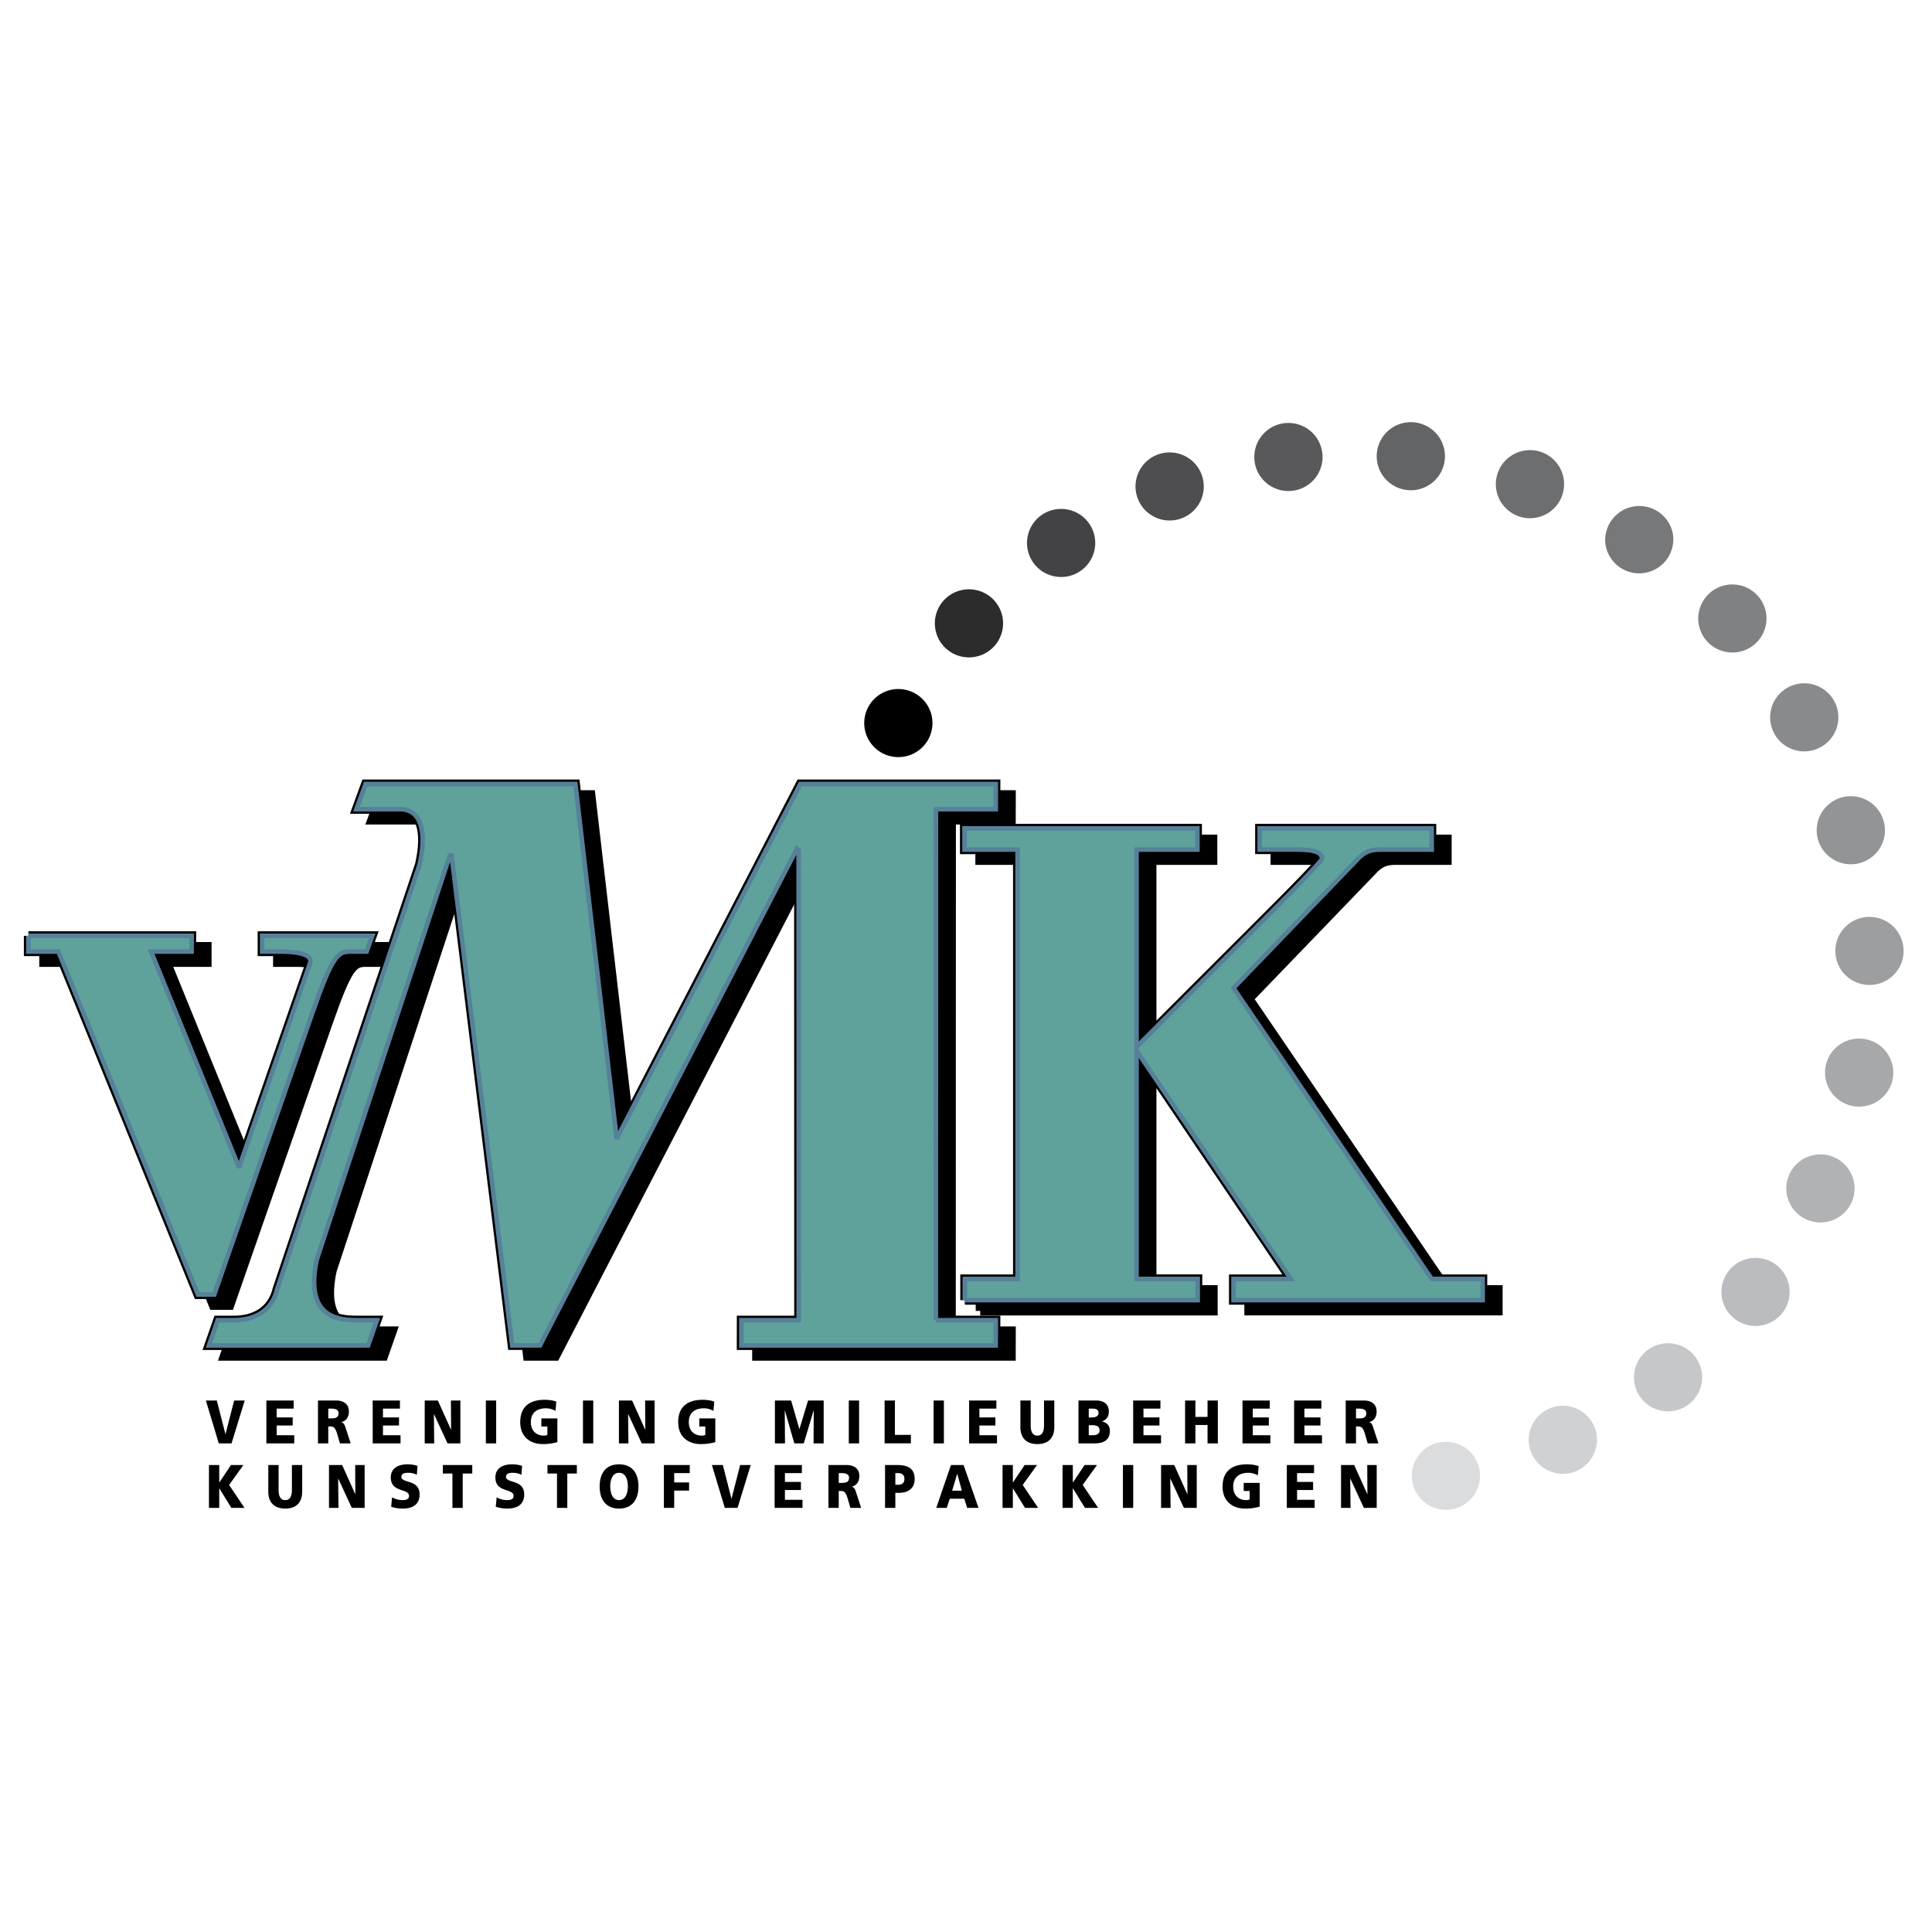 <svg xmlns="http://www.w3.org/2000/svg" width="2500" height="2500" viewBox="0 0 192.756 192.756"><path fill-rule="evenodd" clip-rule="evenodd" fill="#fff" d="M0 0h192.756v192.756H0V0z"/><path d="M114.756 105.695l13.059-13.059c5.191-5.18 5.615-5.814 5.615-5.883 0-.846-1.34-.917-2.754-.917h-3.459v-2.113h17.162v2.113h-5.156c-1.061 0-1.625.283-2.33 1.057l-12.291 12.753 19.777 29.029h5.084v2.113h-24.861v-2.113h5.721l-15.393-22.781-.174-.199z" fill-rule="evenodd" clip-rule="evenodd"/><path d="M114.756 105.695l13.059-13.059c5.191-5.18 5.615-5.814 5.615-5.883 0-.846-1.34-.917-2.754-.917h-3.459v-2.113h17.162v2.113h-5.156c-1.061 0-1.625.283-2.33 1.057l-12.291 12.753 19.777 29.029h5.084v2.113h-24.861v-2.113h5.721l-15.393-22.781-.174-.199" fill="none" stroke="#000" stroke-width=".905" stroke-miterlimit="2.613"/><path fill-rule="evenodd" clip-rule="evenodd" d="M97.799 130.789v-2.113h5.262v-42.84h-5.297v-2.113H121v2.113h-6.074v42.84h6.109v2.113H97.799z"/><path fill="none" stroke="#000" stroke-width=".905" stroke-miterlimit="2.613" d="M97.799 130.789v-2.113h5.262v-42.84h-5.297v-2.113H121v2.113h-6.074v42.84h6.109v2.113H97.799"/><path d="M94.906 132.791h5.985l-.004 2.514h-25.39l.006-2.514h5.725l-.011-46.872-.168-.168-25.634 49.553h-2.774l-6.052-48.883h-.168l-13.28 40.332c-1.178 5.533 1.848 6.037 3.951 6.037h2.057l-.881 2.514H22.38l.879-2.514h1.643c2.018 0 3.783-.922 4.287-3.102l14.205-42.345c.755-3.271.168-5.534-1.934-5.534h-4.362l.917-2.516h20.929l4.119 35.385 18.324-35.385h19.505l-.004 2.516h-5.969l-.013 50.982z" fill-rule="evenodd" clip-rule="evenodd"/><path d="M94.906 132.791h5.985l-.004 2.514h-25.39l.006-2.514h5.725l-.011-46.872-.168-.168-25.634 49.553h-2.774l-6.052-48.883h-.168l-13.28 40.333c-1.178 5.533 1.848 6.037 3.951 6.037h2.057l-.881 2.514H22.38l.879-2.514h1.643c2.018 0 3.783-.922 4.287-3.102l14.205-42.345c.755-3.271.168-5.534-1.934-5.534h-4.362l.917-2.516h20.929l4.119 35.385 18.324-35.385h19.505l-.004 2.516h-5.969l-.013 50.981" fill="none" stroke="#000" stroke-width=".905" stroke-miterlimit="2.613"/><path d="M4.37 94.438h16.287v1.574h-4.045l8.773 21.539 7.093-20.387c.156-.42-.054-1.152-2.996-1.152h-1.785v-1.574h10.978l-.558 1.574h-1.596c-1.261 0-1.785.312-3.781 6.027l-9.824 28.193h-1.628L7.366 96.012H4.37v-1.574z" fill-rule="evenodd" clip-rule="evenodd"/><path d="M4.37 94.438h16.287v1.574h-4.045l8.773 21.539 7.093-20.387c.156-.42-.054-1.152-2.996-1.152h-1.785v-1.574h10.978l-.558 1.574h-1.596c-1.261 0-1.785.312-3.781 6.027l-9.824 28.193h-1.628L7.366 96.012H4.37v-1.574" fill="none" stroke="#000" stroke-width=".905" stroke-miterlimit="2.613"/><path d="M113.219 104.623l13.061-13.059c5.191-5.18 5.615-5.814 5.615-5.886 0-.844-1.344-.915-2.756-.915h-3.461V82.65h17.164v2.114h-5.154c-1.061 0-1.625.282-2.332 1.057l-12.289 12.754 19.775 29.027h5.086v2.115h-24.861v-2.115h5.721l-15.395-22.779-.174-.2z" fill-rule="evenodd" clip-rule="evenodd"/><path d="M113.219 104.623l13.061-13.059c5.191-5.18 5.615-5.814 5.615-5.886 0-.844-1.344-.915-2.756-.915h-3.461V82.65h17.164v2.114h-5.156c-1.059 0-1.623.282-2.33 1.057l-12.289 12.754 19.775 29.027h5.086v2.115h-24.861v-2.115h5.721l-15.395-22.779-.174-.2" fill="none" stroke="#000" stroke-width=".905" stroke-miterlimit="2.613"/><path fill-rule="evenodd" clip-rule="evenodd" d="M96.261 129.717v-2.115h5.262V84.764h-5.295V82.65h23.235v2.114h-6.072v42.838h6.107v2.115H96.261z"/><path fill="none" stroke="#000" stroke-width=".905" stroke-miterlimit="2.613" d="M96.261 129.717v-2.115h5.262V84.764h-5.295V82.65h23.235v2.114h-6.072v42.838h6.107v2.115H96.261"/><path d="M93.37 131.717h5.983l-.006 2.516H73.961l.004-2.516h5.727l-.011-46.871-.168-.167-25.636 49.553h-2.773l-6.051-48.883h-.17L31.604 125.68c-1.178 5.535 1.848 6.037 3.948 6.037h2.058l-.88 2.516H20.844l.879-2.516h1.64c2.019 0 3.783-.922 4.289-3.1l14.204-42.345c.757-3.271.17-5.534-1.933-5.534H35.56l.917-2.516h20.931l4.119 35.385 18.322-35.385h19.505l-.006 2.516h-5.965l-.013 50.979z" fill-rule="evenodd" clip-rule="evenodd"/><path d="M93.37 131.717h5.983l-.006 2.516H73.961l.004-2.516h5.727l-.011-46.871-.168-.167-25.636 49.553h-2.773l-6.051-48.883h-.17L31.604 125.68c-1.178 5.535 1.848 6.037 3.948 6.037h2.058l-.88 2.516H20.844l.879-2.516h1.64c2.019 0 3.783-.922 4.289-3.1l14.204-42.345c.757-3.271.17-5.534-1.933-5.534H35.56l.917-2.516h20.931l4.119 35.385 18.322-35.385h19.505l-.006 2.516h-5.965l-.013 50.979" fill="none" stroke="#000" stroke-width=".905" stroke-miterlimit="2.613"/><path d="M2.834 93.366H19.12v1.573h-4.044l8.773 21.538 7.09-20.387c.159-.418-.051-1.151-2.994-1.151h-1.786v-1.573h10.98l-.558 1.573h-1.597c-1.261 0-1.786.313-3.782 6.024l-9.823 28.195h-1.628L5.829 94.939H2.834v-1.573z" fill-rule="evenodd" clip-rule="evenodd"/><path d="M2.834 93.366H19.12v1.573h-4.044l8.773 21.538 7.09-20.387c.159-.418-.051-1.151-2.994-1.151h-1.786v-1.573h10.98l-.558 1.573h-1.597c-1.261 0-1.786.313-3.782 6.024l-9.823 28.195h-1.628L5.829 94.939H2.834v-1.573" fill="none" stroke="#000" stroke-width=".905" stroke-miterlimit="2.613"/><path d="M113.219 104.623l13.061-13.059c5.191-5.18 5.615-5.814 5.615-5.886 0-.844-1.344-.915-2.756-.915h-3.461V82.65h17.164v2.114h-5.154c-1.061 0-1.625.282-2.332 1.057l-12.289 12.754 19.775 29.027h5.086v2.115h-24.861v-2.115h5.721l-15.395-22.779-.174-.2z" fill-rule="evenodd" clip-rule="evenodd" fill="#5ea29b"/><path d="M113.219 104.623l13.061-13.059c5.191-5.18 5.615-5.814 5.615-5.886 0-.844-1.344-.915-2.756-.915h-3.461V82.65h17.164v2.114h-5.156c-1.059 0-1.623.282-2.33 1.057l-12.289 12.754 19.775 29.027h5.086v2.115h-24.861v-2.115h5.721l-15.395-22.779-.174-.2" fill="none" stroke="#568199" stroke-width=".453" stroke-miterlimit="2.613"/><path fill-rule="evenodd" clip-rule="evenodd" fill="#5ea29b" d="M96.261 129.717v-2.115h5.262V84.764h-5.295V82.65h23.235v2.114h-6.072v42.838h6.107v2.115H96.261z"/><path fill="none" stroke="#568199" stroke-width=".453" stroke-miterlimit="2.613" d="M96.261 129.717v-2.115h5.262V84.764h-5.295V82.65h23.235v2.114h-6.072v42.838h6.107v2.115H96.261"/><path d="M93.37 131.717h5.983l-.006 2.516H73.961l.004-2.516h5.727l-.011-46.871-.168-.167-25.636 49.553h-2.773l-6.051-48.883h-.17L31.604 125.68c-1.178 5.535 1.848 6.037 3.948 6.037h2.058l-.88 2.516H20.844l.879-2.516h1.64c2.019 0 3.783-.922 4.289-3.1l14.204-42.345c.757-3.271.17-5.534-1.933-5.534H35.56l.917-2.516h20.931l4.119 35.385 18.322-35.385h19.505l-.006 2.516h-5.965l-.013 50.979z" fill-rule="evenodd" clip-rule="evenodd" fill="#5ea29b"/><path d="M93.37 131.717h5.983l-.006 2.516H73.961l.004-2.516h5.727l-.011-46.871-.168-.167-25.636 49.553h-2.773l-6.051-48.883h-.17L31.604 125.68c-1.178 5.535 1.848 6.037 3.948 6.037h2.058l-.88 2.516H20.844l.879-2.516h1.64c2.019 0 3.783-.922 4.289-3.1l14.204-42.345c.757-3.271.17-5.534-1.933-5.534H35.56l.917-2.516h20.931l4.119 35.385 18.322-35.385h19.505l-.006 2.516h-5.965l-.013 50.979" fill="none" stroke="#568199" stroke-width=".453" stroke-miterlimit="2.613"/><path d="M2.834 93.366H19.12v1.573h-4.044l8.773 21.538 7.09-20.387c.159-.418-.051-1.151-2.994-1.151h-1.786v-1.573h10.98l-.558 1.573h-1.597c-1.261 0-1.786.313-3.782 6.024l-9.823 28.195h-1.628L5.829 94.939H2.834v-1.573z" fill-rule="evenodd" clip-rule="evenodd" fill="#5ea29b"/><path d="M2.834 93.366H19.12v1.573h-4.044l8.773 21.538 7.09-20.387c.159-.418-.051-1.151-2.994-1.151h-1.786v-1.573h10.98l-.558 1.573h-1.597c-1.261 0-1.786.313-3.782 6.024l-9.823 28.195h-1.628L5.829 94.939H2.834v-1.573" fill="none" stroke="#568199" stroke-width=".453" stroke-miterlimit="2.613"/><path d="M88.831 68.84a3.406 3.406 0 0 1 4.107 2.506 3.396 3.396 0 0 1-2.512 4.097 3.403 3.403 0 0 1-4.106-2.505 3.393 3.393 0 0 1 2.511-4.098z" fill-rule="evenodd" clip-rule="evenodd"/><path d="M96.676 58.795a3.398 3.398 0 0 1 3.402 3.397 3.4 3.4 0 0 1-3.408 3.395 3.401 3.401 0 0 1-3.401-3.399 3.4 3.4 0 0 1 3.407-3.393z" fill-rule="evenodd" clip-rule="evenodd" fill="#2d2c2d"/><path d="M106.67 50.872a3.394 3.394 0 0 1 2.506 4.101 3.402 3.402 0 0 1-4.109 2.498 3.393 3.393 0 0 1-2.506-4.101 3.4 3.4 0 0 1 4.109-2.498z" fill-rule="evenodd" clip-rule="evenodd" fill="#434244"/><path d="M118.254 45.515a3.395 3.395 0 0 1 1.469 4.574 3.414 3.414 0 0 1-4.588 1.464 3.395 3.395 0 0 1-1.467-4.576 3.41 3.41 0 0 1 4.586-1.462z" fill-rule="evenodd" clip-rule="evenodd" fill="#4e4e50"/><path d="M130.771 43.025a3.387 3.387 0 0 1 .35 4.789c-1.229 1.419-3.379 1.575-4.801.349s-1.578-3.371-.35-4.791a3.41 3.41 0 0 1 4.801-.347z" fill-rule="evenodd" clip-rule="evenodd" fill="#59595b"/><path d="M143.529 43.542a3.392 3.392 0 0 1-.791 4.737 3.41 3.41 0 0 1-4.75-.789 3.392 3.392 0 0 1 .791-4.737 3.41 3.41 0 0 1 4.75.789z" fill-rule="evenodd" clip-rule="evenodd" fill="#636466"/><path d="M155.803 47.035a3.392 3.392 0 0 1-1.883 4.42 3.409 3.409 0 0 1-4.432-1.878 3.394 3.394 0 0 1 1.885-4.42 3.405 3.405 0 0 1 4.43 1.878z" fill-rule="evenodd" clip-rule="evenodd" fill="#6d6e70"/><path d="M166.912 53.312a3.398 3.398 0 0 1-2.873 3.852 3.403 3.403 0 0 1-3.865-2.866 3.406 3.406 0 0 1 6.738-.986z" fill-rule="evenodd" clip-rule="evenodd" fill="#76787a"/><path d="M176.229 62.018a3.401 3.401 0 0 1-3.703 3.07 3.4 3.4 0 0 1-3.078-3.691 3.401 3.401 0 0 1 3.701-3.071 3.4 3.4 0 0 1 3.08 3.692z" fill-rule="evenodd" clip-rule="evenodd" fill="#808183"/><path d="M183.232 72.665a3.408 3.408 0 0 1-4.32 2.118 3.394 3.394 0 0 1-2.123-4.312 3.405 3.405 0 0 1 4.32-2.117 3.393 3.393 0 0 1 2.123 4.311z" fill-rule="evenodd" clip-rule="evenodd" fill="#898a8d"/><path d="M187.531 84.655a3.413 3.413 0 0 1-4.701 1.045 3.393 3.393 0 0 1-1.047-4.688 3.41 3.41 0 0 1 4.699-1.045 3.392 3.392 0 0 1 1.049 4.688z" fill-rule="evenodd" clip-rule="evenodd" fill="#929496"/><path d="M188.881 97.318a3.41 3.41 0 0 1-4.812-.086 3.39 3.39 0 0 1 .086-4.804 3.413 3.413 0 0 1 4.814.086 3.394 3.394 0 0 1-.088 4.804z" fill-rule="evenodd" clip-rule="evenodd" fill="#9c9ea0"/><path d="M187.209 109.941a3.408 3.408 0 0 1-4.658-1.211 3.394 3.394 0 0 1 1.217-4.648 3.41 3.41 0 0 1 4.658 1.215 3.388 3.388 0 0 1-1.217 4.644z" fill-rule="evenodd" clip-rule="evenodd" fill="#a6a8aa"/><path d="M182.607 121.82a3.405 3.405 0 0 1-4.242-2.271 3.395 3.395 0 0 1 2.279-4.23 3.407 3.407 0 0 1 4.242 2.273 3.393 3.393 0 0 1-2.279 4.228z" fill-rule="evenodd" clip-rule="evenodd" fill="#b0b2b4"/><path d="M175.336 132.287a3.403 3.403 0 0 1-3.586-3.203 3.398 3.398 0 0 1 3.211-3.578 3.402 3.402 0 0 1 3.588 3.203 3.4 3.4 0 0 1-3.213 3.578z" fill-rule="evenodd" clip-rule="evenodd" fill="#bbbcbf"/><path d="M165.801 140.754a3.396 3.396 0 1 1 1.236-6.68 3.397 3.397 0 0 1 2.73 3.955 3.406 3.406 0 0 1-3.966 2.725z" fill-rule="evenodd" clip-rule="evenodd" fill="#c6c7c9"/><path d="M154.541 146.748a3.395 3.395 0 0 1-1.725-4.484 3.408 3.408 0 0 1 4.496-1.719c1.719.764 2.488 2.771 1.723 4.484s-2.779 2.483-4.494 1.719z" fill-rule="evenodd" clip-rule="evenodd" fill="#d0d1d3"/><path d="M142.18 149.93a3.393 3.393 0 0 1-.617-4.764 3.41 3.41 0 0 1 4.775-.613 3.389 3.389 0 0 1 .615 4.762 3.408 3.408 0 0 1-4.773.615z" fill-rule="evenodd" clip-rule="evenodd" fill="#dbdcdd"/><path fill-rule="evenodd" clip-rule="evenodd" d="M20.539 139.73h1.094l.858 3.354h.009l.86-3.354h1.056l-1.316 4.276h-1.271l-1.29-4.276zM26.576 139.73h2.719v.807h-1.692v.879h1.599v.809h-1.599v.972h1.753v.809h-2.78v-4.276zM32.751 140.537h.273c.393 0 .755.074.755.471 0 .49-.423.504-.755.504h-.273v-.975zm-1.027 3.469h1.027v-1.688h.216c.381 0 .516.184.726.916l.221.771h1.071l-.376-1.162c-.189-.525-.211-.852-.543-.949v-.012c.498-.129.741-.51.741-1.076 0-.734-.56-1.076-1.245-1.076h-1.838v4.276zM37.183 139.73h2.719v.807H38.21v.879h1.599v.809H38.21v.972h1.753v.809h-2.78v-4.276zM42.374 139.73h1.312l1.307 2.903h.012l-.018-2.903h.943v4.276h-1.281l-1.35-2.922h-.01l.032 2.922h-.947v-4.276zM48.475 139.73h1.027v4.276h-1.027v-4.276zM55.61 143.881a5.16 5.16 0 0 1-1.493.195c-1.027 0-2.213-.576-2.213-2.189 0-1.607 1.02-2.229 2.433-2.229.255 0 .79.031 1.167.186l-.083.92a1.933 1.933 0 0 0-.94-.258c-.834 0-1.518.373-1.518 1.385 0 .836.535 1.34 1.286 1.34a.853.853 0 0 0 .364-.072v-.84h-.602v-.807h1.598v2.369h.001zM58.163 139.73h1.027v4.276h-1.027v-4.276zM61.75 139.73h1.313l1.306 2.903h.011l-.016-2.903h.943v4.276h-1.281l-1.349-2.922h-.012l.034 2.922h-.949v-4.276zM71.368 143.881a5.143 5.143 0 0 1-1.492.195c-1.026 0-2.212-.576-2.212-2.189 0-1.607 1.02-2.229 2.433-2.229.252 0 .791.031 1.166.186l-.083.92a1.931 1.931 0 0 0-.941-.258c-.832 0-1.516.373-1.516 1.385 0 .836.533 1.34 1.284 1.34a.84.84 0 0 0 .364-.072v-.84h-.601v-.807h1.597v2.369h.001zM77.313 139.73h1.619l.819 2.842h.011l.858-2.842h1.558v4.276H81.17l.018-3.283h-.012l-.984 3.283h-.944l-.941-3.283h-.011l.023 3.283h-1.006v-4.276zM84.684 139.73h1.028v4.276h-1.028v-4.276zM88.257 139.73h1.028v3.428h1.593v.846h-2.621v-4.274zM93.145 139.73h1.027v4.276h-1.027v-4.276zM96.688 139.73h2.72v.807h-1.693v.879h1.597v.809h-1.597v.972h1.754v.809h-2.781v-4.276zM105.188 142.379c0 1.172-.686 1.697-1.691 1.697-1.008 0-1.691-.525-1.691-1.697v-2.648h1.027v2.459c0 .564.139 1.041.664 1.041.527 0 .664-.477.664-1.041v-2.459h1.027v2.648zM108.625 142.193h.316c.357 0 .764.043.764.51 0 .434-.396.494-.773.494h-.307v-1.004zm-1.027 1.813h1.629c.693 0 1.506-.215 1.506-1.236 0-.521-.266-.828-.779-.947v-.012c.426-.158.674-.459.674-.996 0-.736-.535-1.084-1.252-1.084h-1.777v4.275h-.001zm1.027-3.469h.301c.342 0 .676.037.676.428 0 .361-.35.455-.688.455h-.289v-.883zM113.057 139.73h2.718v.807h-1.691v.879h1.596v.809h-1.596v.972h1.752v.809h-2.779v-4.276zM118.236 139.73h1.028v1.635h1.213v-1.635h1.027v4.276h-1.027v-1.832h-1.213v1.832h-1.028v-4.276zM123.965 139.73h2.721v.807h-1.694v.879h1.6v.809h-1.6v.972h1.754v.809h-2.781v-4.276zM129.113 139.73h2.719v.807h-1.691v.879h1.599v.809h-1.599v.972h1.754v.809h-2.782v-4.276zM135.289 140.537h.273c.393 0 .754.074.754.471 0 .49-.422.504-.754.504h-.273v-.975zm-1.027 3.469h1.027v-1.688h.215c.383 0 .518.184.727.916l.221.771h1.07l-.375-1.162c-.189-.525-.211-.852-.543-.949v-.012c.498-.129.74-.51.74-1.076 0-.734-.559-1.076-1.244-1.076h-1.838v4.276zM20.847 146.166h1.027v1.738h.01l1.162-1.738h1.237l-1.425 1.986 1.536 2.289h-1.311l-1.199-1.947h-.01v1.947h-1.027v-4.275zM30.149 148.816c0 1.168-.684 1.695-1.692 1.695-1.005 0-1.689-.527-1.689-1.695v-2.65h1.026v2.459c0 .564.139 1.041.664 1.041.526 0 .665-.477.665-1.041v-2.459h1.028v2.65h-.002zM32.823 146.166h1.314l1.306 2.904h.01l-.015-2.904h.942v4.275h-1.281l-1.349-2.92h-.012l.033 2.92h-.948v-4.275zM39.117 149.385c.265.158.634.281 1.058.281.324 0 .632-.074.632-.416 0-.793-1.817-.293-1.817-1.844 0-1.029.904-1.311 1.672-1.311.37 0 .733.061.992.16l-.065.881a1.89 1.89 0 0 0-.854-.195c-.26 0-.687.025-.687.398 0 .689 1.814.225 1.814 1.764 0 1.109-.838 1.408-1.689 1.408a3.64 3.64 0 0 1-1.146-.184l.09-.942zM45.139 147.014h-.953v-.846h2.931v.846h-.952v3.427h-1.026v-3.427zM49.552 149.385c.265.158.634.281 1.057.281.324 0 .63-.074.63-.416 0-.793-1.814-.293-1.814-1.844 0-1.029.903-1.311 1.672-1.311.369 0 .733.061.992.16l-.065.881a1.888 1.888 0 0 0-.855-.195c-.257 0-.686.025-.686.398 0 .689 1.816.225 1.816 1.764 0 1.109-.838 1.408-1.69 1.408-.357 0-.805-.061-1.146-.184l.089-.942zM55.572 147.014h-.95v-.846h2.93v.846h-.953v3.427h-1.027v-3.427zM60.886 148.303c0-.738.251-1.361.877-1.361s.877.623.877 1.361c0 .705-.251 1.363-.877 1.363s-.877-.658-.877-1.363zm-1.057 0c0 1.357.672 2.209 1.935 2.209s1.935-.852 1.935-2.209c0-1.367-.661-2.207-1.935-2.207s-1.935.84-1.935 2.207zM66.236 146.166h2.581v.807h-1.553v.931h1.486v.809h-1.486v1.728h-1.028v-4.275zM71.024 146.166h1.096l.855 3.354h.012l.857-3.354h1.058l-1.317 4.275h-1.27l-1.291-4.275zM77.283 146.166h2.719v.807h-1.691v.881h1.599v.806h-1.599v.975h1.753v.806h-2.781v-4.275zM83.681 146.973h.272c.393 0 .755.074.755.471 0 .492-.423.504-.755.504h-.272v-.975zm-1.028 3.468h1.028v-1.686h.215c.381 0 .514.18.724.916l.223.77h1.072l-.376-1.162c-.189-.527-.211-.852-.543-.949v-.012c.496-.129.739-.51.739-1.076 0-.732-.557-1.076-1.243-1.076h-1.838v4.275h-.001zM89.329 146.973h.265c.354 0 .639.143.639.574 0 .445-.285.586-.639.586h-.265v-1.16zm-1.028 3.468h1.027v-1.502h.397c.962 0 1.532-.514 1.532-1.373 0-.961-.552-1.4-1.729-1.4h-1.227v4.275zM95.965 148.723h-.969l.502-1.678h.01l.457 1.678zm-2.553 1.718h1.044l.304-.912h1.449l.286.912h1.128l-1.486-4.275h-1.261l-1.464 4.275zM100.025 146.166h1.028v1.738h.011l1.161-1.738h1.238l-1.428 1.986 1.539 2.289h-1.31l-1.2-1.947h-.011v1.947h-1.028v-4.275zM106.008 146.166h1.027v1.738h.012l1.16-1.738h1.24l-1.427 1.986 1.539 2.289h-1.313l-1.199-1.947h-.012v1.947h-1.027v-4.275zM112.033 146.166h1.028v4.275h-1.028v-4.275zM115.84 146.166h1.314l1.305 2.904h.012l-.016-2.904h.943v4.275h-1.281l-1.349-2.92h-.012l.033 2.92h-.949v-4.275zM125.68 150.316a5.142 5.142 0 0 1-1.49.195c-1.027 0-2.213-.576-2.213-2.189 0-1.607 1.02-2.227 2.434-2.227.252 0 .789.029 1.166.186l-.084.92a1.886 1.886 0 0 0-.939-.26c-.832 0-1.518.373-1.518 1.385 0 .836.535 1.34 1.285 1.34a.778.778 0 0 0 .363-.074v-.836h-.6v-.809h1.596v2.369zM128.385 146.166h2.719v.807h-1.694v.881h1.598v.806h-1.598v.975h1.752v.806h-2.777v-4.275zM133.795 146.166h1.314l1.307 2.904h.01l-.016-2.904h.944v4.275h-1.282l-1.349-2.92h-.012l.033 2.92h-.949v-4.275z"/></svg>
